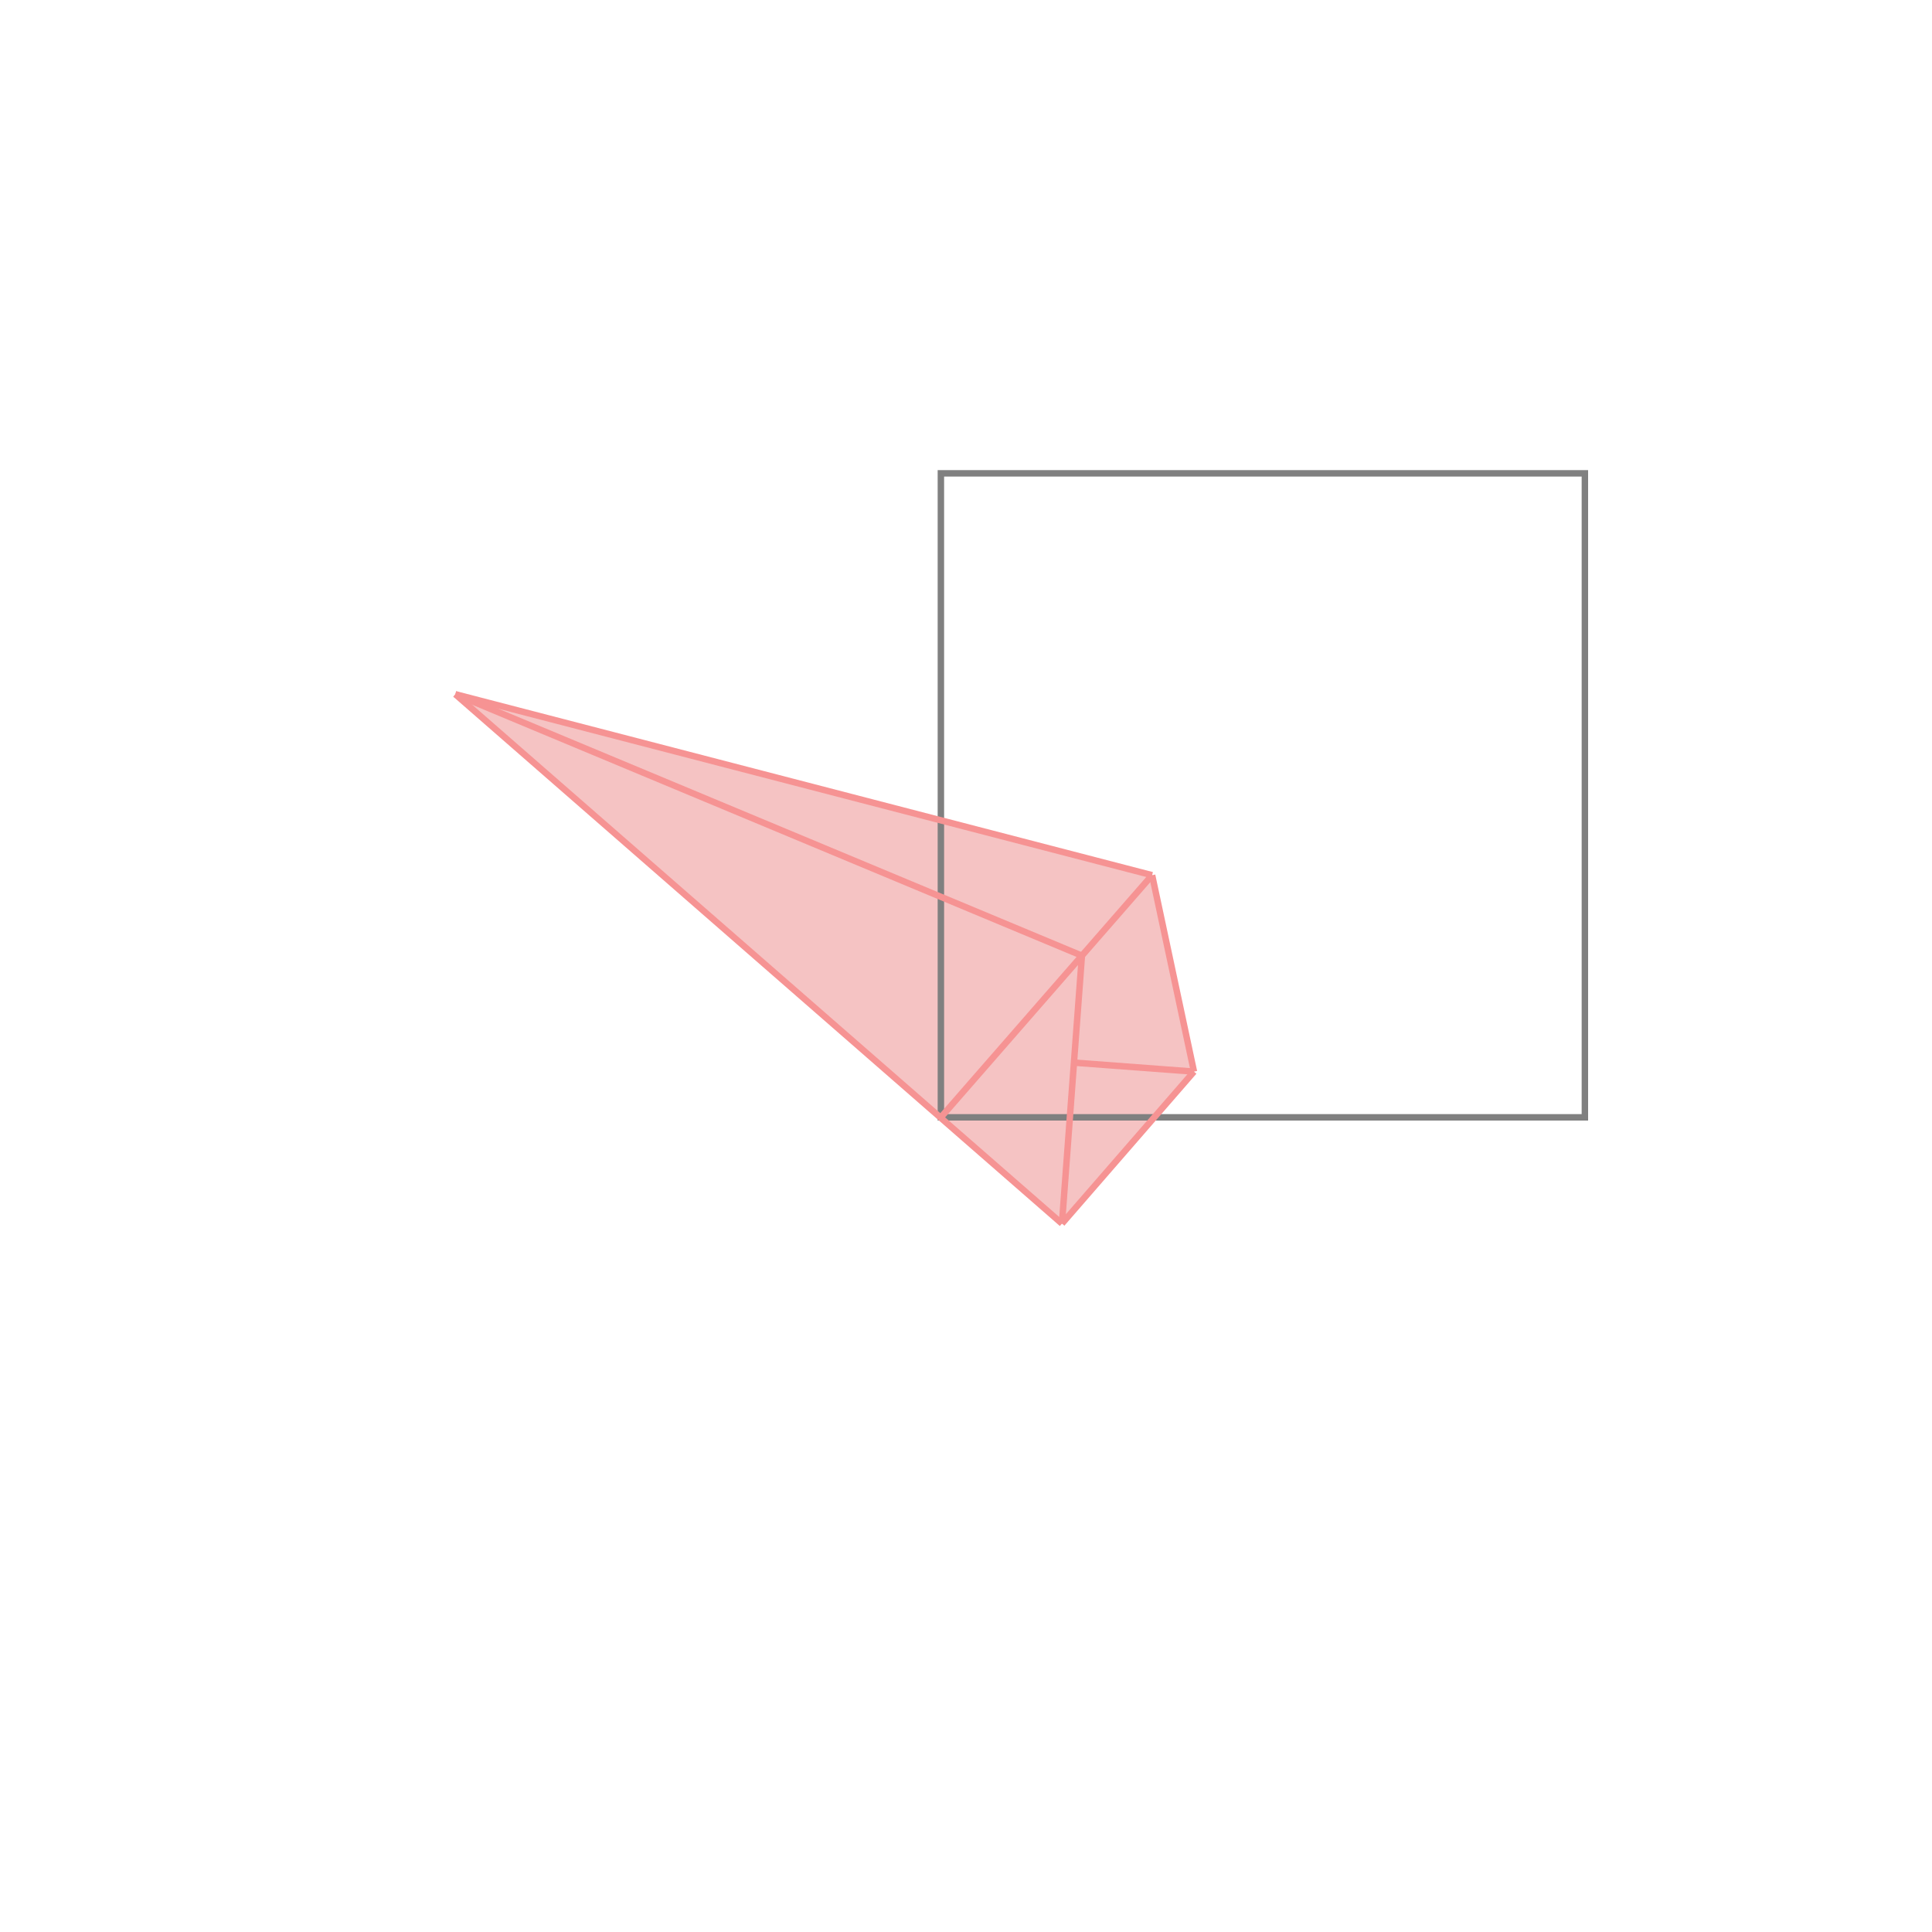 <svg xmlns="http://www.w3.org/2000/svg" viewBox="-1.5 -1.5 3 3">
<g transform="scale(1, -1)">
<path d="M0.149 -0.4 L0.354 -0.164 L0.289 0.141 L-0.793 0.422 z " fill="rgb(245,195,195)" />
<path d="M-0.039 -0.235 L0.961 -0.235 L0.961 0.765 L-0.039 0.765  z" fill="none" stroke="rgb(128,128,128)" stroke-width="0.01" />
<line x1="0.149" y1="-0.4" x2="0.354" y2="-0.164" style="stroke:rgb(246,147,147);stroke-width:0.01" />
<line x1="0.149" y1="-0.4" x2="0.18" y2="0.016" style="stroke:rgb(246,147,147);stroke-width:0.01" />
<line x1="-0.039" y1="-0.235" x2="0.289" y2="0.141" style="stroke:rgb(246,147,147);stroke-width:0.01" />
<line x1="0.149" y1="-0.4" x2="-0.793" y2="0.422" style="stroke:rgb(246,147,147);stroke-width:0.01" />
<line x1="0.354" y1="-0.164" x2="0.289" y2="0.141" style="stroke:rgb(246,147,147);stroke-width:0.01" />
<line x1="0.354" y1="-0.164" x2="0.167" y2="-0.15" style="stroke:rgb(246,147,147);stroke-width:0.01" />
<line x1="0.18" y1="0.016" x2="-0.793" y2="0.422" style="stroke:rgb(246,147,147);stroke-width:0.01" />
<line x1="0.289" y1="0.141" x2="-0.793" y2="0.422" style="stroke:rgb(246,147,147);stroke-width:0.01" />
</g>
</svg>
